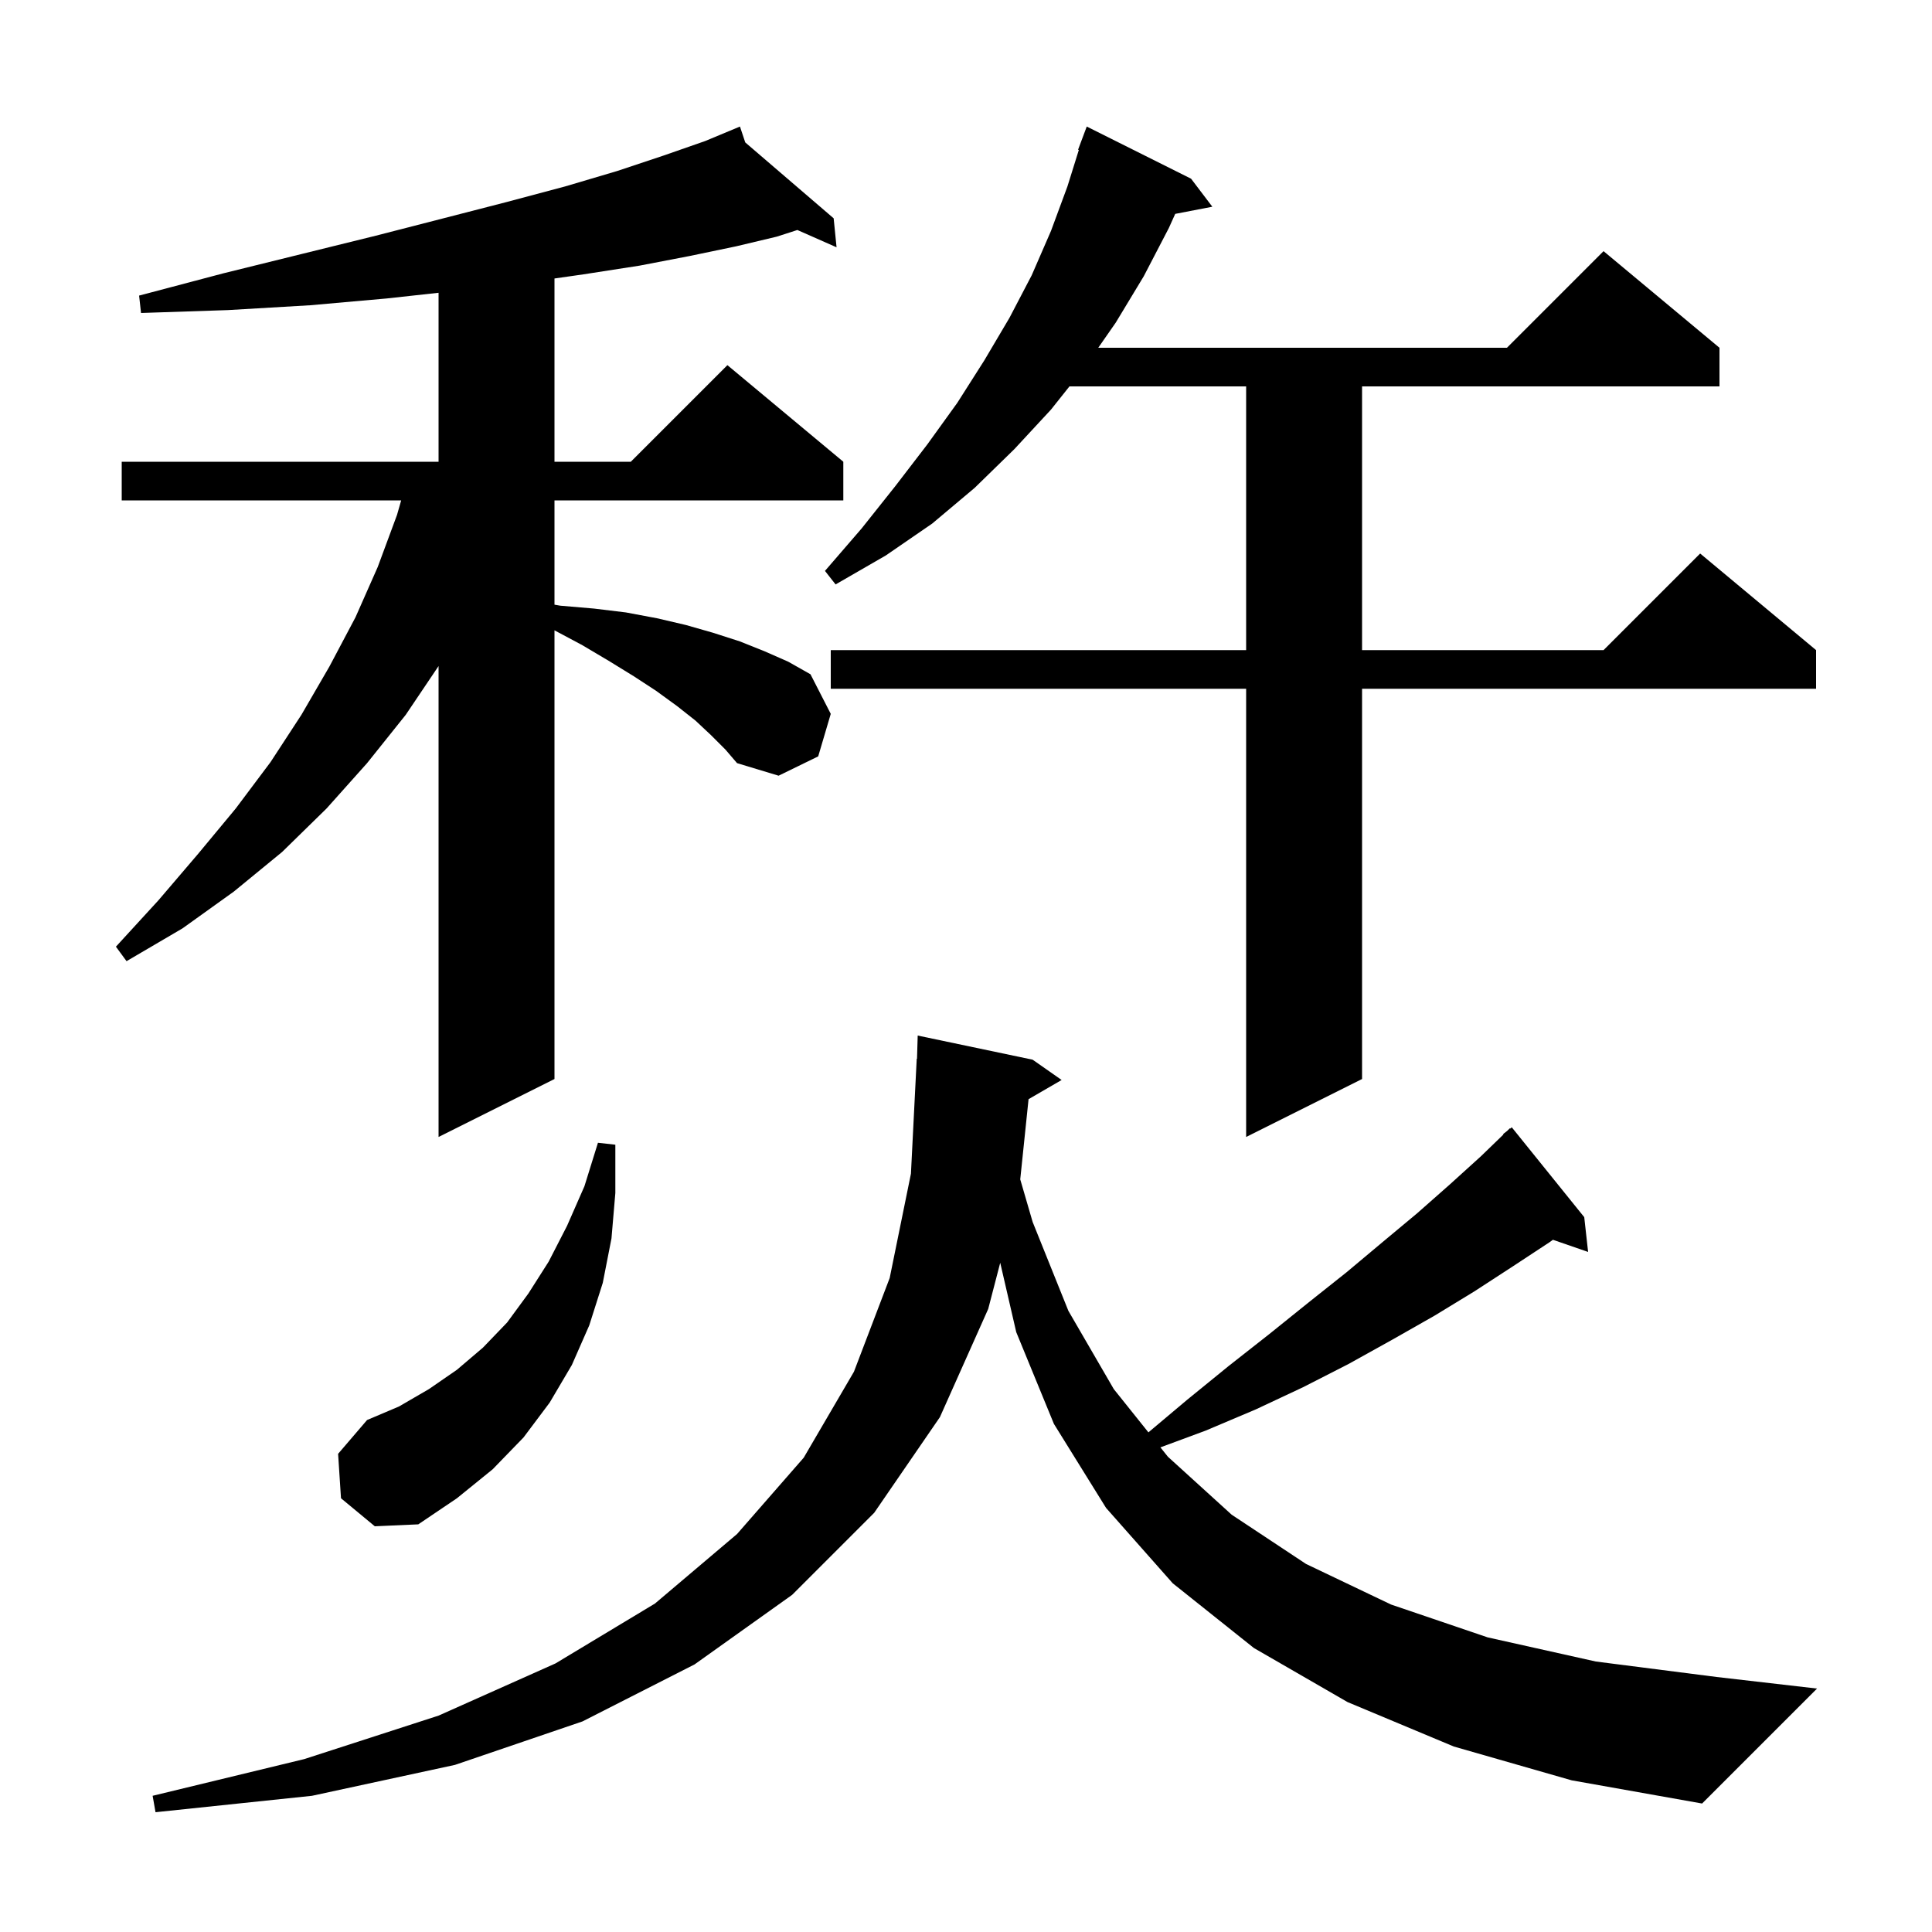 <svg xmlns="http://www.w3.org/2000/svg" xmlns:xlink="http://www.w3.org/1999/xlink" version="1.1" baseProfile="full" viewBox="0 0 200 200" width="200" height="200">
<g fill="black">
<path d="M 150.5 180.8 L 139.5 176.2 L 129.8 170.6 L 121.4 163.9 L 114.5 156.1 L 109.1 147.4 L 105.2 137.9 L 103.543 130.721 L 102.3 135.5 L 97.3 146.7 L 90.5 156.6 L 82.0 165.1 L 71.9 172.3 L 60.3 178.2 L 47.1 182.7 L 32.3 185.9 L 16.1 187.6 L 15.8 185.9 L 31.5 182.1 L 45.4 177.6 L 57.5 172.2 L 67.8 166.0 L 76.3 158.8 L 83.2 150.9 L 88.4 142.0 L 92.1 132.3 L 94.3 121.5 L 94.9 109.6 L 94.929 109.6 L 95.0 107.2 L 106.9 109.7 L 109.9 111.8 L 106.476 113.786 L 105.615 122.089 L 106.9 126.5 L 110.6 135.7 L 115.3 143.8 L 118.883 148.278 L 122.9 144.9 L 127.2 141.4 L 131.4 138.1 L 135.5 134.8 L 139.4 131.7 L 143.1 128.6 L 146.7 125.6 L 150.1 122.6 L 153.3 119.7 L 155.639 117.439 L 155.6 117.4 L 156.006 117.084 L 156.3 116.8 L 156.328 116.834 L 156.5 116.7 L 164.0 126.0 L 164.4 129.6 L 160.758 128.342 L 160.4 128.6 L 156.6 131.1 L 152.6 133.7 L 148.5 136.2 L 144.1 138.7 L 139.6 141.2 L 134.9 143.6 L 130.0 145.9 L 124.8 148.1 L 120.125 149.831 L 120.9 150.8 L 127.5 156.8 L 135.2 161.9 L 144.0 166.1 L 154.0 169.5 L 165.2 172.0 L 177.7 173.6 L 188.1 174.8 L 176.2 186.7 L 162.7 184.3 Z M 35.3 155.1 L 35.0 150.5 L 38.0 147.0 L 41.3 145.6 L 44.4 143.8 L 47.3 141.8 L 50.0 139.5 L 52.5 136.9 L 54.7 133.9 L 56.8 130.6 L 58.7 126.9 L 60.5 122.8 L 61.9 118.3 L 63.7 118.5 L 63.7 123.5 L 63.3 128.2 L 62.4 132.8 L 61.0 137.2 L 59.2 141.3 L 56.9 145.2 L 54.2 148.8 L 51.0 152.1 L 47.3 155.1 L 43.3 157.8 L 38.8 158.0 Z M 73.6 76.1 L 72.0 74.6 L 70.1 73.1 L 67.9 71.5 L 65.6 70.0 L 63.0 68.4 L 60.3 66.8 L 57.4 65.253 L 57.4 111.7 L 45.4 117.7 L 45.4 68.949 L 42.0 74.0 L 38.0 79.0 L 33.8 83.7 L 29.2 88.2 L 24.2 92.3 L 18.9 96.1 L 13.1 99.5 L 12.0 98.0 L 16.4 93.2 L 20.5 88.4 L 24.4 83.7 L 28.0 78.9 L 31.2 74.0 L 34.1 69.0 L 36.8 63.9 L 39.1 58.7 L 41.1 53.3 L 41.529 51.8 L 12.6 51.8 L 12.6 47.8 L 45.4 47.8 L 45.4 30.308 L 40.0 30.9 L 32.1 31.6 L 23.6 32.1 L 14.6 32.4 L 14.4 30.6 L 23.1 28.3 L 31.2 26.3 L 38.9 24.4 L 45.9 22.6 L 52.5 20.9 L 58.5 19.3 L 63.9 17.7 L 68.7 16.1 L 73.0 14.6 L 76.6 13.1 L 77.148 14.743 L 86.3 22.6 L 86.6 25.6 L 82.543 23.81 L 80.4 24.5 L 76.2 25.5 L 71.4 26.5 L 66.2 27.5 L 60.4 28.4 L 57.4 28.829 L 57.4 47.8 L 65.3 47.8 L 75.3 37.8 L 87.3 47.8 L 87.3 51.8 L 57.4 51.8 L 57.4 62.597 L 58.0 62.7 L 61.5 63.0 L 64.8 63.4 L 68.0 64.0 L 71.0 64.7 L 73.8 65.5 L 76.6 66.4 L 79.1 67.4 L 81.6 68.5 L 83.9 69.8 L 86.0 73.9 L 84.7 78.3 L 80.6 80.3 L 76.3 79.0 L 75.1 77.6 Z M 123.3 18.5 L 125.5 21.4 L 121.658 22.141 L 121.0 23.6 L 118.4 28.6 L 115.5 33.4 L 113.691 36.0 L 156.0 36.0 L 166.0 26.0 L 178.0 36.0 L 178.0 40.0 L 141.0 40.0 L 141.0 67.3 L 166.0 67.3 L 176.0 57.3 L 188.0 67.3 L 188.0 71.3 L 141.0 71.3 L 141.0 111.7 L 129.0 117.7 L 129.0 71.3 L 86.0 71.3 L 86.0 67.3 L 129.0 67.3 L 129.0 40.0 L 110.709 40.0 L 108.8 42.4 L 105.0 46.5 L 100.9 50.5 L 96.5 54.2 L 91.7 57.5 L 86.5 60.5 L 85.4 59.1 L 89.2 54.7 L 92.7 50.3 L 96.0 46.0 L 99.1 41.7 L 101.9 37.3 L 104.5 32.9 L 106.8 28.5 L 108.8 23.9 L 110.5 19.3 L 111.681 15.521 L 111.6 15.5 L 112.5 13.1 Z " />
</g>
</svg>
